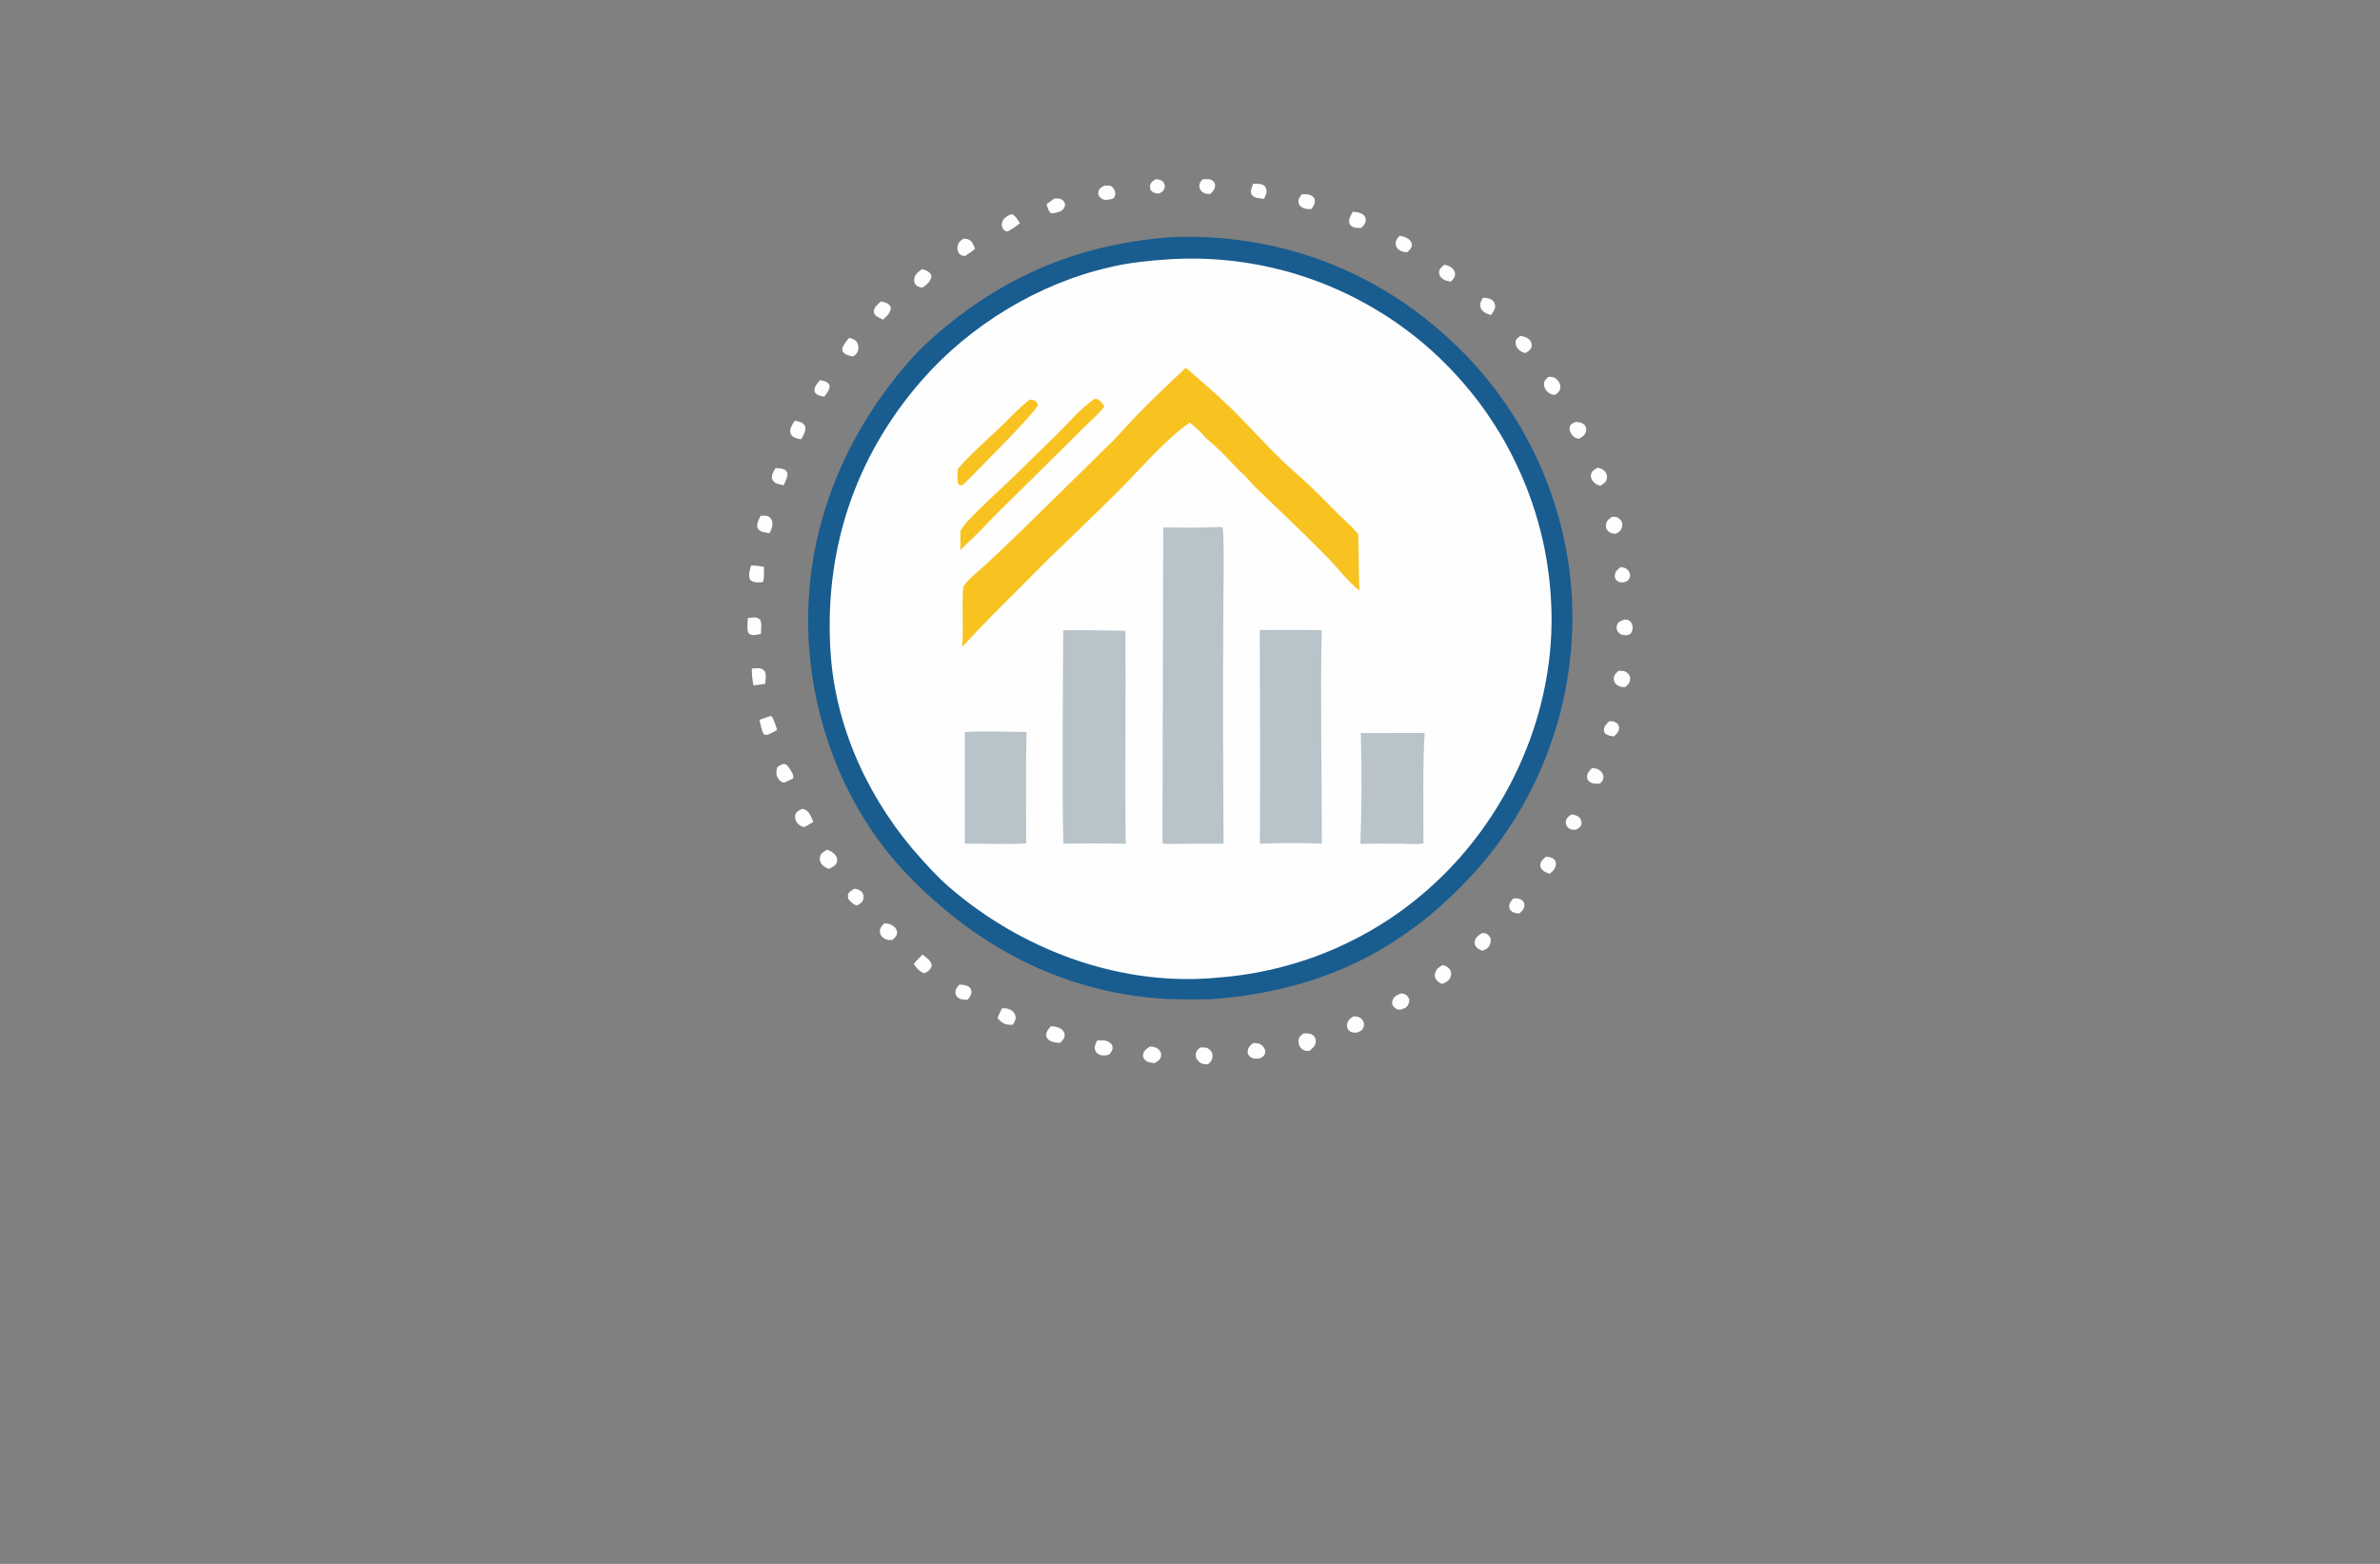 <?xml version="1.0" encoding="utf-8"?>
<!-- Generator: Adobe Illustrator 27.8.1, SVG Export Plug-In . SVG Version: 6.00 Build 0)  -->
<svg version="1.1" xmlns="http://www.w3.org/2000/svg" xmlns:xlink="http://www.w3.org/1999/xlink" x="0px" y="0px"
	 viewBox="0 0 350 230" style="enable-background:new 0 0 350 230;" xml:space="preserve">
<rect x="0" y="0" width="350" height="230" fill="#808080" stroke="none"/>
<style type="text/css">
	.st0{fill:#FFF5E6;}
	.st1{fill:#E9F7FF;}
	.st2{fill:#F2FFE9;}
	.st3{fill:#FFF0E9;}
	.st4{fill:#FBFFE9;}
	.st5{fill:#FFFEE9;}
	.st6{fill:#1C3464;}
	.st7{fill:#FFECE9;}
	.st8{fill:#FFEACC;}
	.st9{fill:#8ACBFB;}
	.st10{fill:#00B1F0;}
	.st11{fill:#231F20;}
	.st12{fill:#EE2724;}
	.st13{fill:#FFFFFF;}
	.st14{fill:#55B948;}
	.st15{fill:#342643;}
	.st16{fill:#4AB9EA;}
	.st17{fill:#1A5DAB;}
	.st18{fill:#2A419A;}
	.st19{fill:url(#SVGID_1_);}
	.st20{fill:url(#SVGID_00000147934146434095033250000012555503170524270485_);}
	.st21{fill:#3252A4;}
	.st22{fill:#AED136;}
	.st23{fill:#2C296A;}
	.st24{fill:#E6E7E7;}
	.st25{fill:#80C342;}
	.st26{fill:#87C540;}
	.st27{fill:#576A30;}
	.st28{fill:#FEBE2A;}
	.st29{fill:#163A63;}
	.st30{fill:#294DA1;}
	.st31{fill:#F26524;}
	.st32{fill:#95C93D;}
	.st33{fill:#007AC1;}
	.st34{fill:#AFD351;}
	.st35{fill:#165591;}
	.st36{fill:#8DD6F7;}
	.st37{fill:#284F9A;}
	.st38{fill:#192D56;}
	.st39{fill:#60B4E5;}
	.st40{fill:#22211D;}
	.st41{fill:#C62630;}
	.st42{fill:#EEEFBD;}
	.st43{fill:#B6F0A4;}
	.st44{fill:#D9F9CD;}
	.st45{fill:#FFF1AE;}
	.st46{fill:#F9D9A5;}
	.st47{fill:#FFD5B6;}
	.st48{fill:#B9EDF9;}
	.st49{fill:#5B5B45;}
	.st50{fill:#D8A036;}
	.st51{fill:url(#SVGID_00000173843954578705986830000015383159901689490322_);}
	.st52{fill:#FF9833;}
	.st53{fill:#C3552B;}
	.st54{fill:#676D97;}
	.st55{fill:#5C1923;}
	.st56{fill:#061E37;}
	.st57{fill:#C99D3C;}
	.st58{fill:#FEF2AB;}
	.st59{fill:none;stroke:#000000;stroke-miterlimit:10;}
	.st60{fill:#432237;}
	.st61{fill:url(#SVGID_00000131333748437954934730000012656373765569388990_);}
	.st62{fill:#DCD196;}
	.st63{fill:url(#SVGID_00000125596603433534104590000003080621982734786477_);}
	.st64{fill-rule:evenodd;clip-rule:evenodd;fill:#FFCB00;}
	.st65{fill-rule:evenodd;clip-rule:evenodd;fill:#FF0000;}
	.st66{fill-rule:evenodd;clip-rule:evenodd;fill:#FF6633;}
	.st67{fill-rule:evenodd;clip-rule:evenodd;fill:#FF9833;}
	.st68{fill-rule:evenodd;clip-rule:evenodd;fill:#FFFFFF;}
	.st69{fill:#A6A5A5;}
	.st70{fill:#FEFEFE;}
	.st71{fill:url(#SVGID_00000121983108660429862730000008365271604025910941_);}
	.st72{fill:#03AAE1;}
	.st73{fill:#087234;}
	.st74{fill:#F97507;}
	.st75{fill:#F4C558;}
	.st76{fill:#031C35;}
	.st77{fill:url(#SVGID_00000127752104073531941930000015979225884027736229_);}
	.st78{fill:#074755;}
	.st79{fill:#F58F14;}
	.st80{fill:#0899C0;}
	.st81{fill:#3A8A80;}
	.st82{fill:#E26F09;}
	.st83{fill:#E16505;}
	.st84{fill:#0565A9;}
	.st85{fill:#C5D3E0;}
	.st86{fill:url(#SVGID_00000158749408141437485350000004716802387415505050_);}
	.st87{fill:url(#SVGID_00000073000811926626711090000011299076227208708746_);}
	.st88{fill:url(#SVGID_00000070806779192159031250000013273789206753516693_);}
	.st89{fill:url(#SVGID_00000008853034663472633800000000693238418680815028_);}
	.st90{fill:url(#SVGID_00000124841429339070892030000002088218734573338264_);}
	.st91{fill:#29282A;}
	.st92{fill:url(#SVGID_00000070079732174188376240000012581863364709405862_);}
	.st93{fill:#151517;}
	.st94{fill:#1F3247;}
	.st95{fill:#C09B5E;}
	.st96{fill:#00AEEF;}
	.st97{fill:#94C43A;}
	.st98{fill:#CFAC6E;}
	.st99{fill:#333F5B;}
	.st100{fill-rule:evenodd;clip-rule:evenodd;fill:#98C73A;}
	.st101{fill-rule:evenodd;clip-rule:evenodd;fill:#333F5B;}
	.st102{fill:url(#SVGID_00000030447075155239305890000007889352941052750746_);}
	.st103{fill:url(#SVGID_00000127004125773372316840000011462489260036320387_);}
	.st104{fill:url(#SVGID_00000125561045690733491980000003779145899512797569_);}
	.st105{fill:url(#SVGID_00000027573736852766890390000013757882849283479962_);}
	.st106{fill:url(#SVGID_00000151541316293387640990000000436033744697813154_);}
	.st107{fill:#1E344C;}
	.st108{fill:#56A4B2;}
	.st109{fill:#195C8F;}
	.st110{fill:#B8C3CA;}
	.st111{fill:#F8C220;}
	.st112{fill:#0A5AA3;}
	.st113{fill:url(#SVGID_00000068677118664921736710000010932386282096456084_);}
	.st114{fill:url(#SVGID_00000037676130727597692120000007105754727146245002_);}
	.st115{fill:#074871;}
	.st116{fill:#21A7E0;}
	.st117{fill:url(#SVGID_00000098189033597451786490000015014019320110377606_);}
	.st118{fill:#C39038;}
	.st119{fill:#19324E;}
	.st120{fill:url(#SVGID_00000018939503418636031010000001229482166144532660_);}
	.st121{fill:#0B3D58;}
	.st122{fill:#FBB03B;}
	.st123{fill:url(#SVGID_00000074411834334310318710000014381192405498786707_);}
	.st124{fill:url(#SVGID_00000080167634582032408680000015962202737413364669_);}
	.st125{fill:url(#SVGID_00000046337338799100209020000015176123915644815806_);}
</style>
<g id="Layer_1">
</g>
<g id="Layer_2">
</g>
<g id="Layer_3">
</g>
<g id="Layer_4">
</g>
<g id="Layer_5">
</g>
<g id="Layer_6">
</g>
<g id="Layer_7">
</g>
<g id="Layer_8">
</g>
<g id="Layer_9">
</g>
<g id="Layer_10">
</g>
<g id="Layer_11">
</g>
<g id="Layer_12">
</g>
<g id="Layer_13">
</g>
<g id="Layer_14">
</g>
<g id="Layer_15">
	<g>
		<path class="st70" d="M169.99,26.34c0.44,0.06,0.85,0.1,1.12,0.5c0.19,0.28,0.22,0.56,0.13,0.88c-0.12,0.4-0.46,0.57-0.8,0.75
			c-0.54-0.02-0.83-0.08-1.21-0.49c-0.11-0.34-0.19-0.51-0.05-0.86C169.32,26.73,169.64,26.54,169.99,26.34z M235.86,107.36
			c-0.01,0.23,0.1,0.34,0.2,0.53c0.41,0.29,0.81,0.39,1.31,0.4c0.38-0.36,0.73-0.68,0.73-1.24c0-0.26-0.1-0.41-0.23-0.62
			c-0.41-0.31-0.69-0.39-1.22-0.35C236.27,106.45,235.89,106.79,235.86,107.36z M237.48,84.62c-0.03,0.33,0.07,0.59,0.32,0.8
			c0.29,0.24,0.64,0.24,0.99,0.23c0.34-0.14,0.61-0.18,0.8-0.53c0.02-0.03,0.04-0.07,0.05-0.11c0.01-0.04,0.03-0.07,0.04-0.11
			c0.01-0.04,0.02-0.08,0.02-0.12c0.01-0.04,0.01-0.08,0.01-0.12c0-0.04,0-0.08,0-0.12c0-0.04-0.01-0.08-0.02-0.12
			c-0.01-0.04-0.02-0.08-0.03-0.11c-0.01-0.04-0.03-0.07-0.04-0.11c-0.13-0.3-0.36-0.55-0.66-0.67c-0.19-0.07-0.42-0.1-0.62-0.13
			C237.87,83.76,237.54,83.99,237.48,84.62z M221.95,133.41c0.04,0.34,0.19,0.54,0.48,0.71c0.31,0.18,0.68,0.24,1.03,0.21
			c0.35-0.32,0.68-0.64,0.71-1.15c0.02-0.33-0.07-0.44-0.23-0.72c-0.48-0.33-0.8-0.37-1.39-0.32
			C222.21,132.54,221.89,132.85,221.95,133.41z M119.77,57.42c0.01,0.2,0.1,0.38,0.26,0.51c0.29,0.24,0.8,0.33,1.15,0.41
			c0.4-0.5,0.88-0.99,0.82-1.68c-0.34-0.55-0.65-0.59-1.26-0.73l-0.15-0.03C120.25,56.33,119.75,56.83,119.77,57.42z M230.27,120.81
			c-0.06,0.33,0.05,0.62,0.28,0.86c0.32,0.34,0.69,0.37,1.12,0.38c0.34-0.16,0.71-0.31,0.85-0.7c0.12-0.34,0.07-0.59-0.09-0.89
			c-0.21-0.41-0.7-0.58-1.13-0.65c-0.07-0.01-0.14-0.02-0.21-0.03C230.69,120.04,230.36,120.28,230.27,120.81z M176.37,27.34
			c0,0.34,0.16,0.63,0.41,0.86c0.35,0.32,0.77,0.34,1.22,0.33c0.38-0.4,0.71-0.75,0.69-1.33c-0.01-0.21-0.11-0.39-0.26-0.54
			c-0.42-0.43-1.06-0.32-1.59-0.28C176.57,26.7,176.38,26.89,176.37,27.34z M124.7,131.56c-0.01,0.35-0.03,0.57,0.21,0.85
			c0.28,0.33,0.67,0.62,1.07,0.78c0.39-0.21,0.79-0.39,0.94-0.85c0.11-0.34,0.11-0.74-0.1-1.04c-0.26-0.36-0.72-0.56-1.15-0.6
			C125.27,130.94,124.89,131.12,124.7,131.56z M184.02,28.51c0.08,0.24,0.33,0.43,0.57,0.51c0.41,0.14,0.87,0.17,1.3,0.23
			c0.23-0.52,0.5-1.02,0.28-1.59c-0.09-0.24-0.32-0.43-0.56-0.52c-0.42-0.16-0.88-0.13-1.32-0.12
			C184.11,27.48,183.85,28.02,184.02,28.51z M217.72,45.19c0.12,0.47,0.52,0.73,0.93,0.94c0.21,0.11,0.41,0.15,0.64,0.19
			c0.31-0.47,0.7-0.94,0.55-1.54c-0.1-0.39-0.27-0.59-0.62-0.77c-0.36-0.19-0.74-0.22-1.15-0.21
			C217.81,44.28,217.57,44.62,217.72,45.19z M140.52,146.13c0.03,0.22,0.17,0.44,0.35,0.58c0.42,0.33,0.94,0.31,1.45,0.32
			c0.31-0.44,0.63-0.81,0.51-1.38c-0.06-0.26-0.24-0.47-0.47-0.59c-0.4-0.22-0.84-0.24-1.28-0.25
			C140.72,145.22,140.44,145.55,140.52,146.13z M226.51,127.24c-0.01,0.27,0.13,0.53,0.33,0.72c0.31,0.28,0.67,0.43,1.06,0.55
			c0.42-0.35,0.81-0.71,0.9-1.28c0.05-0.31-0.04-0.62-0.26-0.84c-0.32-0.31-0.78-0.37-1.2-0.38
			C226.92,126.37,226.52,126.65,226.51,127.24z M211.64,39.93c-0.04,0.33,0.05,0.59,0.26,0.84c0.35,0.42,0.93,0.58,1.45,0.65
			c0.26-0.28,0.62-0.59,0.63-1c0.01-0.34-0.09-0.64-0.33-0.89c-0.34-0.35-0.78-0.53-1.25-0.59
			C212.08,39.22,211.7,39.48,211.64,39.93z M190.94,29.64c0,0.32,0.18,0.6,0.43,0.79c0.39,0.3,0.98,0.36,1.46,0.32
			c0.3-0.39,0.56-0.74,0.53-1.26c-0.01-0.21-0.12-0.4-0.28-0.55c-0.42-0.41-1.1-0.38-1.64-0.36
			C191.19,28.89,190.93,29.22,190.94,29.64z M205.25,35.95c0.04,0.36,0.22,0.6,0.5,0.81c0.32,0.24,0.8,0.34,1.19,0.33
			c0.28-0.27,0.65-0.55,0.68-0.97c0.02-0.33-0.09-0.58-0.32-0.82c-0.34-0.36-0.99-0.57-1.48-0.62
			C205.49,35.05,205.19,35.41,205.25,35.95z M161.59,28.01c-0.12,0.31-0.12,0.56,0.05,0.85c0.14,0.25,0.54,0.5,0.81,0.53
			c0.24,0.03,0.54-0.03,0.78-0.06c0.33-0.08,0.52-0.06,0.68-0.39c0.15-0.3,0.13-0.63,0.01-0.93c-0.12-0.32-0.36-0.56-0.66-0.7
			c-0.27-0.01-0.54-0.02-0.8-0.02C162.13,27.45,161.73,27.63,161.59,28.01z M233.39,114.27c0,0.21,0.08,0.4,0.22,0.56
			c0.4,0.45,1,0.47,1.55,0.42c0.05,0,0.09-0.01,0.14-0.01c0.26-0.26,0.46-0.47,0.5-0.86c0.04-0.41-0.16-0.74-0.45-1.01
			c-0.37-0.33-0.75-0.39-1.24-0.39C233.73,113.37,233.39,113.7,233.39,114.27z M222.88,50.29c-0.02,0.37,0.12,0.79,0.39,1.05
			c0.32,0.31,0.61,0.52,1.06,0.58c0.33-0.21,0.76-0.43,0.87-0.83c0.09-0.32,0.07-0.63-0.11-0.91c-0.34-0.51-0.93-0.7-1.51-0.78
			C223.29,49.64,222.9,49.89,222.88,50.29z M147.38,32.68c-0.1,0.33-0.07,0.66,0.11,0.96c0.13,0.21,0.3,0.29,0.51,0.39l0.31-0.04
			c0.6-0.36,1.16-0.7,1.68-1.17c-0.31-0.46-0.58-0.94-1.03-1.28l-0.31-0.02C148.1,31.82,147.57,32.02,147.38,32.68z M153.91,30.03
			c0.15,0.47,0.25,1.02,0.66,1.33c0.24,0.02,0.4,0.02,0.63-0.06c0.52-0.12,1-0.23,1.29-0.73c0.13-0.21,0.13-0.39,0.13-0.63
			c-0.16-0.31-0.27-0.53-0.62-0.66c-0.27-0.1-0.65-0.1-0.93-0.09L153.91,30.03z M237.89,91.72c-0.15,0.3-0.22,0.6-0.1,0.92
			c0.11,0.3,0.38,0.53,0.64,0.7l0.75,0.1c0.34-0.1,0.56-0.11,0.75-0.45c0.2-0.34,0.21-0.81,0.08-1.17
			c-0.11-0.31-0.28-0.46-0.55-0.64l-0.55-0.06C238.57,91.25,238.07,91.36,237.89,91.72z M113.52,70.39
			c0.19,0.38,0.36,0.61,0.77,0.74c0.31,0.1,0.63,0.17,0.95,0.24c0.24-0.54,0.62-1.21,0.56-1.8c-0.19-0.32-0.23-0.45-0.61-0.58
			c-0.31-0.11-0.79-0.11-1.12-0.15C113.75,69.27,113.45,69.85,113.52,70.39z M134.38,141.8c0.47,0.61,0.81,1.11,1.58,1.35
			c0.42-0.26,0.88-0.5,1.02-1.01c0.07-0.24-0.04-0.53-0.18-0.73c-0.28-0.4-0.75-0.72-1.13-1.03
			C135.22,140.84,134.76,141.28,134.38,141.8z M110.81,100.8l1.7-0.22c0.08-0.62,0.21-1.3-0.06-1.88c-0.24-0.24-0.43-0.4-0.78-0.42
			c-0.36-0.02-0.74,0.02-1.1,0.05C110.55,99.18,110.64,99.95,110.81,100.8z M116.26,63.74c0.11,0.33,0.4,0.55,0.72,0.66
			c0.26,0.09,0.55,0.16,0.83,0.21c0.3-0.53,0.78-1.25,0.58-1.89c-0.1-0.32-0.37-0.54-0.67-0.64c-0.27-0.09-0.56-0.15-0.84-0.21
			C116.55,62.4,116.04,63.08,116.26,63.74z M216.9,138.32c-0.11,0.34-0.04,0.6,0.15,0.89c0.21,0.32,0.63,0.49,0.97,0.62
			c0.49-0.22,0.87-0.37,1.08-0.9c0.15-0.36,0.2-0.76,0-1.12c-0.15-0.27-0.41-0.48-0.71-0.55c-0.13-0.03-0.25-0.04-0.39-0.05
			C217.53,137.5,217.07,137.77,216.9,138.32z M237.32,99.87c0.01,0.38,0.19,0.65,0.48,0.87c0.39,0.29,0.73,0.32,1.19,0.31
			c0.39-0.32,0.7-0.6,0.74-1.15c0.03-0.36-0.11-0.66-0.38-0.9c-0.42-0.38-0.82-0.36-1.35-0.33
			C237.64,99.01,237.3,99.31,237.32,99.87z M234.03,69.57c-0.12,0.32-0.1,0.66,0.06,0.96c0.2,0.39,0.67,0.77,1.09,0.86
			c0.07,0.02,0.14,0.03,0.21,0.04c0.44-0.3,0.84-0.52,0.92-1.09c0.06-0.41-0.06-0.76-0.35-1.06c-0.3-0.31-0.62-0.42-1.03-0.49
			C234.6,68.99,234.17,69.2,234.03,69.57z M230.89,62.61c-0.1,0.47-0.1,0.81,0.19,1.22c0.3,0.44,0.6,0.61,1.12,0.71
			c0.48-0.3,0.91-0.53,1.04-1.13c0.07-0.3,0.02-0.62-0.19-0.87c-0.34-0.4-0.85-0.46-1.34-0.49
			C231.32,62.22,231.16,62.26,230.89,62.61z M204.82,147.02c-0.11,0.24-0.1,0.44-0.08,0.7c0.16,0.31,0.39,0.6,0.74,0.71
			c0.19,0.06,0.25,0.05,0.43,0.07c0.46-0.14,0.89-0.22,1.14-0.67c0.16-0.29,0.2-0.51,0.19-0.85c-0.14-0.35-0.32-0.63-0.68-0.78
			c-0.16-0.07-0.36-0.08-0.53-0.1C205.51,146.31,205.06,146.48,204.82,147.02z M111.86,75.85c0.35-0.02,0.91-0.05,1.23,0.15
			c0.23,0.15,0.47,0.53,0.5,0.81c0.06,0.5-0.17,1.18-0.43,1.61c-0.25-0.04-0.51-0.08-0.76-0.13c-0.5-0.1-0.72-0.2-1.01-0.64
			C111.25,76.96,111.56,76.46,111.86,75.85z M198.94,31.15c0.53,0.02,1.1,0.09,1.54,0.43c0.21,0.16,0.36,0.41,0.37,0.68
			c0.03,0.58-0.3,0.89-0.68,1.27c-0.4-0.01-1,0.01-1.34-0.22c-0.2-0.13-0.33-0.24-0.39-0.48C198.27,32.22,198.66,31.67,198.94,31.15
			z M199.06,149.47c0.24,0.02,0.58,0.04,0.81,0.14c0.04,0.02,0.08,0.04,0.11,0.06c0.04,0.02,0.07,0.04,0.11,0.07
			c0.03,0.02,0.07,0.05,0.1,0.08c0.03,0.03,0.06,0.06,0.09,0.09c0.03,0.03,0.05,0.06,0.08,0.1c0.03,0.03,0.05,0.07,0.07,0.11
			c0.02,0.04,0.04,0.07,0.06,0.11c0.02,0.04,0.03,0.08,0.05,0.12c0.11,0.31,0.04,0.65-0.12,0.93c-0.21,0.37-0.59,0.47-0.97,0.6
			c-0.45-0.02-0.84-0.03-1.15-0.42c-0.23-0.28-0.24-0.56-0.17-0.9C198.22,150.01,198.62,149.74,199.06,149.47z M237.12,75.99
			c0.16,0.01,0.42,0,0.59,0.05c0.33,0.11,0.61,0.36,0.76,0.68c0.15,0.3,0.12,0.65,0.01,0.96c-0.16,0.45-0.46,0.61-0.86,0.83
			c-0.13-0.01-0.27-0.02-0.4-0.05c-0.38-0.06-0.73-0.25-0.92-0.6c-0.15-0.27-0.17-0.57-0.09-0.87
			C236.35,76.48,236.69,76.26,237.12,75.99z M129.56,44.33c0.23,0.04,0.45,0.1,0.67,0.18c0.42,0.14,0.59,0.32,0.78,0.71
			c-0.05,0.85-0.58,1.25-1.15,1.79c-0.28-0.13-0.58-0.27-0.84-0.43c-0.31-0.19-0.45-0.39-0.54-0.74
			C128.57,45.14,129.06,44.78,129.56,44.33z M141.73,35.09c0.22,0.02,0.43,0.03,0.64,0.11c0.62,0.22,0.79,0.84,1.02,1.39
			c-0.43,0.38-0.92,0.69-1.39,1.02c-0.14,0.03-0.13,0.04-0.29,0.02c-0.28-0.04-0.57-0.18-0.72-0.42c-0.22-0.35-0.23-0.75-0.13-1.15
			C140.97,35.56,141.32,35.34,141.73,35.09z M184.32,153.4c0.27,0.02,0.58,0.03,0.83,0.1c0.33,0.09,0.64,0.4,0.8,0.7
			c0.14,0.27,0.16,0.57,0.04,0.85c-0.14,0.3-0.42,0.45-0.7,0.6c-0.26,0.02-0.58,0.07-0.84,0.04c-0.31-0.04-0.64-0.23-0.82-0.5
			c-0.12-0.19-0.18-0.39-0.15-0.61C183.56,153.99,183.87,153.75,184.32,153.4z M124.9,49.67c0.08,0.03,0.15,0.05,0.23,0.08
			c0.47,0.17,0.76,0.28,0.98,0.77c0.16,0.36,0.18,0.79,0.02,1.16c-0.02,0.04-0.04,0.08-0.06,0.12c-0.02,0.04-0.05,0.08-0.07,0.12
			c-0.03,0.04-0.05,0.07-0.08,0.11c-0.03,0.03-0.06,0.07-0.09,0.1c-0.03,0.03-0.07,0.06-0.1,0.09c-0.04,0.03-0.07,0.06-0.11,0.08
			c-0.04,0.03-0.08,0.05-0.12,0.07c-0.04,0.02-0.08,0.04-0.12,0.06c-0.35-0.09-0.88-0.2-1.17-0.43c-0.3-0.24-0.3-0.35-0.35-0.7
			C124.02,50.65,124.5,50.17,124.9,49.67z M161.35,153.02c0.61-0.04,1.38-0.07,1.88,0.34c0.26,0.22,0.38,0.39,0.39,0.73
			c0.01,0.41-0.28,0.76-0.54,1.03c-0.45,0.1-0.91,0.18-1.35,0.01c-0.32-0.12-0.58-0.35-0.68-0.69
			C160.89,153.93,161.13,153.47,161.35,153.02z M109.98,90.9c0.34-0.04,0.7-0.1,1.04-0.09c0.37,0,0.52,0.14,0.79,0.38
			c0.25,0.62,0.11,1.4,0.08,2.05c-0.36,0.07-0.82,0.18-1.19,0.16c-0.37-0.02-0.44-0.13-0.68-0.38
			C109.81,92.36,109.94,91.58,109.98,90.9z M147.35,148.3c0.41-0.03,0.79-0.01,1.16,0.17c0.38,0.19,0.7,0.46,0.81,0.9
			c0.14,0.55-0.1,0.91-0.4,1.34c-0.11,0-0.22,0.01-0.33,0.01c-0.91-0.01-1.27-0.33-1.9-0.97
			C146.88,149.24,147.11,148.77,147.35,148.3z M130.06,135.79c0.44,0.01,0.8,0.08,1.18,0.32c0.35,0.22,0.64,0.52,0.68,0.96
			c0.05,0.52-0.3,0.82-0.64,1.15c-0.49,0.07-0.86,0.06-1.29-0.22c-0.34-0.22-0.54-0.52-0.59-0.93
			C129.35,136.48,129.68,136.17,130.06,135.79z M117.96,118.97c0.11,0.01,0.17,0.01,0.29,0.05c0.78,0.24,1.06,1.19,1.35,1.87
			l-1.24,0.73c-0.13-0.01-0.23-0.02-0.36-0.05c-0.37-0.09-0.71-0.43-0.9-0.75c-0.19-0.32-0.22-0.79-0.08-1.14
			C117.18,119.3,117.62,119.14,117.96,118.97z M176.47,154.07l0.23-0.01c0.53-0.02,0.86-0.02,1.25,0.38
			c0.25,0.26,0.39,0.55,0.36,0.93c-0.04,0.55-0.27,0.82-0.67,1.16c-0.48,0-0.85-0.01-1.25-0.33c-0.31-0.25-0.54-0.58-0.54-0.99
			C175.85,154.66,176.08,154.41,176.47,154.07z M227.7,55.43c0.1-0.01,0.21-0.01,0.32-0.01c0.46,0.02,0.73,0.16,1.05,0.51
			c0.28,0.31,0.43,0.7,0.38,1.12c-0.06,0.52-0.38,0.75-0.78,1.02c-0.55-0.02-0.81-0.15-1.19-0.55c-0.3-0.31-0.47-0.74-0.42-1.17
			C227.11,55.94,227.42,55.7,227.7,55.43z M212.17,141.92c0.46,0.15,0.87,0.34,1.11,0.78c0.17,0.31,0.16,0.64,0.04,0.96
			c-0.23,0.62-0.65,0.8-1.23,1.05c-0.33-0.13-0.73-0.37-0.92-0.69c-0.19-0.32-0.22-0.59-0.11-0.94
			C211.24,142.47,211.65,142.22,212.17,141.92z M113.24,105.33l0.13-0.03c0.39,0.2,0.73,1.54,0.91,2.03
			c-0.46,0.32-0.92,0.53-1.43,0.75c-0.2-0.01-0.34-0.03-0.53-0.08c-0.35-0.64-0.44-1.43-0.64-2.14L113.24,105.33z M110.45,83.17
			c0.65-0.01,1.25,0.09,1.89,0.19c0,0.71,0.1,1.6-0.16,2.26c-0.15,0.01-0.31,0.01-0.46,0.02c-0.57,0.02-0.97,0.04-1.41-0.38
			C109.99,84.57,110.27,83.87,110.45,83.17z M135.56,39.6c0.23,0.03,0.19,0.02,0.37,0.08c0.53,0.19,0.82,0.35,1.05,0.88
			c-0.1,0.88-0.63,1.21-1.28,1.73c-0.27,0.03-0.82-0.17-1-0.36c-0.21-0.21-0.29-0.54-0.26-0.83
			C134.53,40.34,134.99,40.04,135.56,39.6z M115.28,112.34c0.37,0.08,0.49,0.21,0.71,0.52c0.33,0.46,0.75,1.03,0.66,1.62
			c-0.4,0.18-0.79,0.37-1.18,0.57c-0.19,0.02-0.24,0.05-0.41-0.01c-0.29-0.09-0.52-0.37-0.67-0.62c-0.29-0.5-0.24-0.98-0.11-1.51
			C114.54,112.55,114.89,112.48,115.28,112.34z M169.1,153.92c0.16,0.01,0.32,0.02,0.47,0.04c0.42,0.06,0.81,0.29,1.04,0.65
			c0.18,0.28,0.18,0.6,0.08,0.91c-0.13,0.43-0.54,0.62-0.9,0.83c-0.12-0.01-0.23-0.02-0.35-0.04c-0.48-0.06-0.97-0.19-1.23-0.65
			c-0.11-0.2-0.14-0.38-0.1-0.61C168.22,154.5,168.66,154.21,169.1,153.92z M154.56,150.93c0.58,0.05,1.09,0.08,1.56,0.46
			c0.25,0.2,0.45,0.47,0.45,0.81c0,0.53-0.33,0.87-0.7,1.19c-0.41-0.03-0.84-0.06-1.23-0.21c-0.41-0.16-0.62-0.38-0.8-0.78
			C153.84,151.74,154.12,151.38,154.56,150.93z M121.64,124.96c0.48,0.15,1.1,0.56,1.35,1.01c0.16,0.29,0.15,0.63,0.04,0.94
			c-0.15,0.42-0.73,0.66-1.1,0.86c-0.37-0.04-0.9-0.4-1.12-0.7c-0.25-0.34-0.3-0.7-0.21-1.11
			C120.72,125.45,121.23,125.22,121.64,124.96z M191.71,151.99l0.13,0c0.51-0.02,0.92-0.03,1.33,0.34c0.26,0.24,0.33,0.52,0.32,0.86
			c-0.02,0.61-0.48,0.99-0.9,1.35c-0.07,0.01-0.14,0.02-0.21,0.02c-0.43,0.02-0.77-0.11-1.06-0.42c-0.03-0.04-0.07-0.08-0.1-0.12
			c-0.03-0.04-0.06-0.08-0.08-0.13c-0.03-0.04-0.05-0.09-0.07-0.14c-0.02-0.05-0.04-0.09-0.05-0.14c-0.02-0.05-0.03-0.1-0.04-0.15
			c-0.01-0.05-0.02-0.1-0.02-0.15s-0.01-0.1,0-0.15c0-0.05,0-0.1,0.01-0.15C191.03,152.48,191.3,152.26,191.71,151.99z"/>
		<path class="st109" d="M172.25,34.88c0.44-0.02,0.88-0.04,1.32-0.05c0.44-0.01,0.88-0.01,1.32-0.01c0.44,0,0.88,0.01,1.32,0.02
			c0.44,0.01,0.88,0.03,1.32,0.05c0.44,0.02,0.88,0.05,1.32,0.08c0.44,0.03,0.88,0.07,1.32,0.11c0.44,0.04,0.88,0.09,1.31,0.14
			c0.44,0.05,0.87,0.11,1.31,0.17c0.44,0.06,0.87,0.13,1.31,0.2c0.43,0.07,0.87,0.15,1.3,0.23c0.43,0.08,0.86,0.17,1.3,0.26
			c0.43,0.09,0.86,0.19,1.29,0.29c0.43,0.1,0.86,0.21,1.28,0.32c0.43,0.11,0.85,0.23,1.27,0.35c0.42,0.12,0.84,0.25,1.26,0.38
			c0.42,0.13,0.84,0.27,1.26,0.41c0.42,0.14,0.83,0.29,1.25,0.44c0.41,0.15,0.82,0.31,1.23,0.47c0.41,0.16,0.82,0.33,1.22,0.5
			c0.41,0.17,0.81,0.35,1.21,0.53c0.4,0.18,0.8,0.37,1.2,0.56c0.4,0.19,0.79,0.39,1.18,0.59c0.39,0.2,0.78,0.4,1.17,0.61
			c0.39,0.21,0.77,0.42,1.16,0.64c0.38,0.22,0.76,0.44,1.14,0.67c0.38,0.23,0.75,0.46,1.12,0.7c0.37,0.24,0.74,0.48,1.11,0.72
			c0.37,0.24,0.73,0.49,1.09,0.75s0.72,0.51,1.07,0.77s0.71,0.53,1.05,0.8c0.35,0.27,0.69,0.54,1.03,0.82
			c0.34,0.28,0.68,0.56,1.02,0.85c0.35,0.3,0.7,0.6,1.05,0.91c0.35,0.31,0.69,0.62,1.03,0.93c0.34,0.31,0.67,0.63,1,0.96
			c0.33,0.32,0.66,0.65,0.98,0.98c0.32,0.33,0.64,0.67,0.96,1c0.31,0.34,0.62,0.68,0.93,1.03c0.31,0.35,0.61,0.7,0.9,1.05
			c0.3,0.35,0.59,0.71,0.88,1.07c0.29,0.36,0.57,0.73,0.85,1.09c0.28,0.37,0.55,0.74,0.82,1.12c0.27,0.38,0.54,0.75,0.8,1.14
			c0.26,0.38,0.52,0.77,0.77,1.15c0.25,0.39,0.5,0.78,0.74,1.17c0.24,0.39,0.48,0.79,0.71,1.19c0.23,0.4,0.46,0.8,0.68,1.21
			c0.22,0.41,0.44,0.81,0.65,1.22c0.21,0.41,0.42,0.82,0.62,1.24s0.4,0.83,0.59,1.26c0.19,0.42,0.38,0.84,0.56,1.27
			c0.18,0.43,0.36,0.85,0.52,1.28c0.17,0.43,0.33,0.86,0.49,1.3c0.16,0.43,0.31,0.87,0.46,1.31c0.15,0.44,0.29,0.88,0.43,1.32
			c0.14,0.44,0.27,0.88,0.4,1.33c0.13,0.44,0.25,0.89,0.36,1.34c0.12,0.45,0.22,0.9,0.33,1.35c0.1,0.45,0.2,0.9,0.3,1.35
			c0.09,0.45,0.18,0.91,0.26,1.36c0.08,0.45,0.16,0.91,0.23,1.37c0.07,0.46,0.14,0.91,0.19,1.37c0.06,0.46,0.11,0.92,0.16,1.38
			c0.05,0.46,0.09,0.92,0.13,1.38c0.03,0.45,0.06,0.91,0.08,1.36c0.02,0.45,0.04,0.91,0.05,1.36c0.01,0.45,0.02,0.91,0.02,1.36
			s-0.01,0.91-0.02,1.36c-0.01,0.45-0.03,0.91-0.05,1.36c-0.02,0.45-0.05,0.91-0.08,1.36c-0.03,0.45-0.07,0.91-0.12,1.36
			c-0.04,0.45-0.09,0.91-0.15,1.36c-0.06,0.45-0.12,0.9-0.18,1.35c-0.07,0.45-0.14,0.9-0.21,1.35c-0.08,0.45-0.16,0.9-0.25,1.34
			c-0.09,0.45-0.18,0.89-0.28,1.34c-0.1,0.44-0.2,0.89-0.31,1.33c-0.11,0.44-0.22,0.88-0.34,1.32c-0.12,0.44-0.25,0.88-0.38,1.31
			c-0.13,0.44-0.27,0.87-0.41,1.3c-0.14,0.43-0.29,0.86-0.44,1.29c-0.15,0.43-0.31,0.86-0.47,1.28c-0.16,0.43-0.33,0.85-0.5,1.27
			c-0.17,0.42-0.35,0.84-0.53,1.26c-0.18,0.42-0.37,0.83-0.56,1.24c-0.19,0.41-0.39,0.82-0.59,1.23c-0.2,0.41-0.41,0.81-0.62,1.21
			c-0.21,0.4-0.43,0.8-0.65,1.2c-0.22,0.4-0.45,0.79-0.68,1.18c-0.23,0.39-0.47,0.78-0.71,1.17c-0.24,0.39-0.49,0.77-0.74,1.15
			c-0.25,0.38-0.51,0.76-0.77,1.13c-0.26,0.37-0.52,0.74-0.79,1.11c-0.27,0.37-0.54,0.73-0.82,1.09c-0.28,0.36-0.56,0.72-0.85,1.07
			c-0.29,0.35-0.58,0.7-0.87,1.05c-10.73,12.38-23.42,18.64-39.74,19.82c-2.96,0.06-5.93,0.08-8.88-0.21
			c-11.53-1.1-22.05-5.88-30.8-13.39c-2.76-2.37-5.45-4.96-7.74-7.8c-6.91-8.53-10.92-19.38-11.72-30.27
			c-1.15-15.55,4.35-30.19,14.48-41.88c2.21-2.56,4.8-4.79,7.47-6.85C150.27,39.44,160.53,35.72,172.25,34.88z"/>
		<path class="st70" d="M171.82,38.14c0.44-0.03,0.88-0.05,1.32-0.07c0.44-0.02,0.88-0.03,1.32-0.04c0.44-0.01,0.88-0.01,1.32,0
			c0.44,0,0.88,0.01,1.32,0.03c0.44,0.02,0.88,0.04,1.32,0.06c0.44,0.03,0.88,0.06,1.31,0.1c0.44,0.04,0.87,0.08,1.31,0.13
			c0.44,0.05,0.87,0.1,1.31,0.16c0.44,0.06,0.87,0.12,1.3,0.19c0.43,0.07,0.87,0.15,1.3,0.23c0.43,0.08,0.86,0.17,1.29,0.26
			c0.43,0.09,0.86,0.19,1.28,0.29c0.43,0.1,0.85,0.21,1.28,0.32c0.42,0.11,0.85,0.23,1.27,0.35c0.42,0.12,0.84,0.25,1.26,0.39
			c0.42,0.13,0.83,0.27,1.25,0.42c0.41,0.14,0.83,0.29,1.24,0.45c0.41,0.15,0.82,0.31,1.23,0.48c0.41,0.16,0.81,0.33,1.21,0.51
			s0.8,0.35,1.2,0.54c0.4,0.18,0.79,0.37,1.19,0.57c0.39,0.19,0.78,0.39,1.17,0.6c0.39,0.2,0.77,0.41,1.16,0.63
			c0.38,0.21,0.76,0.43,1.14,0.66c0.38,0.22,0.75,0.45,1.13,0.68c0.37,0.23,0.74,0.47,1.11,0.71c0.37,0.24,0.73,0.49,1.09,0.74
			c0.36,0.25,0.72,0.51,1.07,0.77c0.35,0.26,0.7,0.52,1.05,0.79c0.35,0.27,0.69,0.54,1.03,0.82c0.34,0.28,0.68,0.56,1.01,0.84
			c0.33,0.29,0.66,0.58,0.99,0.87c0.32,0.29,0.64,0.58,0.95,0.88c0.31,0.3,0.63,0.6,0.93,0.91c0.31,0.31,0.61,0.61,0.91,0.93
			c0.3,0.31,0.6,0.63,0.89,0.95c0.29,0.32,0.58,0.64,0.86,0.97c0.28,0.33,0.56,0.66,0.84,0.99c0.28,0.33,0.55,0.67,0.82,1.01
			c0.27,0.34,0.53,0.68,0.79,1.03c0.26,0.35,0.51,0.7,0.76,1.05c0.25,0.35,0.5,0.71,0.74,1.07c0.24,0.36,0.48,0.72,0.71,1.09
			c0.23,0.37,0.46,0.73,0.69,1.1c0.22,0.37,0.44,0.74,0.66,1.12c0.22,0.38,0.43,0.75,0.63,1.14s0.41,0.77,0.6,1.15
			c0.2,0.39,0.39,0.77,0.57,1.17c0.19,0.39,0.37,0.78,0.55,1.18c0.18,0.4,0.35,0.79,0.52,1.19c0.17,0.4,0.33,0.8,0.49,1.2
			c0.16,0.4,0.31,0.81,0.46,1.22c0.15,0.41,0.29,0.82,0.43,1.23c0.14,0.41,0.27,0.82,0.4,1.24c0.13,0.41,0.25,0.83,0.37,1.25
			c0.12,0.42,0.23,0.84,0.34,1.26c0.11,0.42,0.21,0.84,0.31,1.26c0.1,0.42,0.19,0.85,0.28,1.27c0.09,0.42,0.17,0.85,0.24,1.28
			c0.08,0.43,0.15,0.85,0.21,1.28c0.07,0.43,0.13,0.86,0.18,1.29c0.06,0.43,0.11,0.86,0.15,1.29c0.04,0.43,0.08,0.86,0.12,1.29
			c0.03,0.43,0.06,0.86,0.09,1.3c0.82,13.89-4.37,27.76-13.58,38.11c-0.28,0.32-0.57,0.63-0.87,0.95c-0.29,0.31-0.59,0.62-0.89,0.93
			c-0.3,0.3-0.6,0.61-0.91,0.9s-0.62,0.59-0.93,0.88c-0.31,0.29-0.63,0.58-0.95,0.86c-0.32,0.28-0.65,0.56-0.97,0.83
			c-0.33,0.27-0.66,0.54-0.99,0.81c-0.33,0.27-0.67,0.53-1.01,0.79c-0.34,0.26-0.69,0.51-1.03,0.76c-0.35,0.25-0.7,0.49-1.05,0.74
			c-0.35,0.24-0.71,0.48-1.07,0.71c-0.36,0.23-0.72,0.46-1.09,0.68c-0.36,0.22-0.73,0.44-1.1,0.66c-0.37,0.21-0.74,0.42-1.12,0.63
			c-0.38,0.21-0.75,0.41-1.13,0.6c-0.38,0.2-0.76,0.39-1.15,0.57c-0.38,0.19-0.77,0.37-1.16,0.55c-0.39,0.18-0.78,0.35-1.17,0.52
			c-0.39,0.17-0.79,0.33-1.19,0.49c-0.4,0.16-0.8,0.31-1.2,0.46c-0.4,0.15-0.8,0.29-1.21,0.43c-0.4,0.14-0.81,0.27-1.22,0.4
			c-0.41,0.13-0.82,0.25-1.23,0.37c-0.41,0.12-0.82,0.23-1.24,0.34c-0.41,0.11-0.83,0.21-1.24,0.31c-0.42,0.1-0.83,0.19-1.25,0.28
			c-0.42,0.09-0.84,0.17-1.26,0.25c-0.42,0.08-0.84,0.15-1.26,0.22c-0.42,0.07-0.85,0.13-1.27,0.19c-0.42,0.06-0.85,0.11-1.27,0.16
			c-0.43,0.05-0.85,0.09-1.28,0.13c-0.43,0.04-0.85,0.07-1.28,0.1c-0.17,0.02-0.35,0.03-0.52,0.05
			c-13.96,1.02-28.06-4.4-38.54-13.51c-1.42-1.23-2.7-2.63-3.96-4.02c-7.48-8.26-12.55-18.92-13.34-30.12
			c-1.05-15.06,3.45-28.93,13.44-40.34c7.08-8.09,17.21-14.25,27.7-16.6C166.08,38.61,168.93,38.34,171.82,38.14z"/>
		<path class="st110" d="M141.88,107.66c3-0.18,6.08-0.02,9.08-0.01c-0.14,5.46-0.05,10.94-0.05,16.4c-2.97,0.16-6.05,0-9.03,0.02
			L141.88,107.66z M200.06,124.1c1.99-0.03,3.99-0.04,5.98-0.02c1.02,0.01,2.3,0.16,3.29-0.04c0.03-5.4-0.14-10.86,0.18-16.24
			l-9.39,0.01C200.28,113.2,200.25,118.71,200.06,124.1z M185.28,124.1c3.01-0.16,6.1-0.15,9.11-0.02
			c-0.01-10.47-0.22-20.94-0.03-31.41c-3.03-0.03-6.07-0.03-9.1-0.01C185.32,103.14,185.33,113.62,185.28,124.1z M156.37,124.08
			c3.06-0.05,6.12-0.05,9.17,0c-0.14-10.43,0.03-20.87-0.04-31.31c-3.05-0.07-6.1-0.1-9.15-0.08
			C156.33,103.14,156.15,113.64,156.37,124.08z M171.07,77.57l-0.12,46.39c0.22,0.19,0.2,0.15,0.47,0.16
			c2.84-0.03,5.68-0.05,8.52-0.03c-0.08-10.89-0.1-21.77-0.05-32.66c0-4.33,0.15-8.71,0-13.03c-0.01-0.33-0.01-0.58-0.17-0.88
			l-0.3-0.02C176.64,77.66,173.84,77.6,171.07,77.57z"/>
		<path class="st111" d="M151.43,58.77c0.24,0.01,0.46,0.02,0.68,0.12c0.33,0.14,0.43,0.36,0.53,0.67
			c-0.2,0.97-9.35,10.06-10.89,11.63c-0.22,0.15-0.35,0.18-0.61,0.19l-0.23-0.22c-0.2-0.7-0.09-1.47-0.06-2.19
			c1.89-2.2,4.18-4.17,6.28-6.17C148.54,61.46,149.88,59.95,151.43,58.77z M155.05,64.26c-2.3,2.21-4.55,4.48-6.86,6.68
			c-1.86,1.77-3.78,3.48-5.55,5.34c-0.54,0.57-1.02,1.14-1.41,1.83l0,2.8l0.95-0.95c1.64-1.47,3.06-3.08,4.62-4.63l7.56-7.46
			l5.28-5.24c0.93-0.92,1.96-1.78,2.77-2.82c-0.3-0.45-0.59-1.01-1.17-1.13c-0.12-0.03-0.16-0.02-0.27-0.02
			C158.73,60.19,157,62.38,155.05,64.26z M167.21,61.04c-1.28,1.32-2.47,2.73-3.77,4.03L150.4,77.86c-1.81,1.78-3.67,3.52-5.52,5.25
			c-1.07,1-2.43,1.95-3.22,3.19c-0.26,2.91,0.09,5.87-0.18,8.79c0.85-0.75,1.6-1.66,2.39-2.48c1.4-1.45,2.81-2.89,4.24-4.31
			c2.06-2.02,4.06-4.1,6.12-6.12c3.56-3.47,7.18-6.88,10.68-10.41c3.11-3.14,6.47-7.12,10.06-9.63c0.76,0.66,1.62,1.34,2.22,2.16
			c1.86,1.48,3.53,3.32,5.18,5.04c0.85,0.65,1.58,1.69,2.37,2.44c3.47,3.3,6.96,6.64,10.32,10.04c1.61,1.63,3.06,3.6,4.84,5.04
			l-0.16-8.31c-0.88-1.06-1.94-1.96-2.92-2.93c-1.45-1.43-2.85-2.91-4.33-4.3c-1.23-1.16-2.52-2.24-3.74-3.4
			c-2.69-2.56-5.14-5.37-7.79-7.96c-2.09-2.04-4.38-3.94-6.57-5.87C171.97,56.35,169.52,58.66,167.21,61.04z"/>
	</g>
</g>
</svg>
